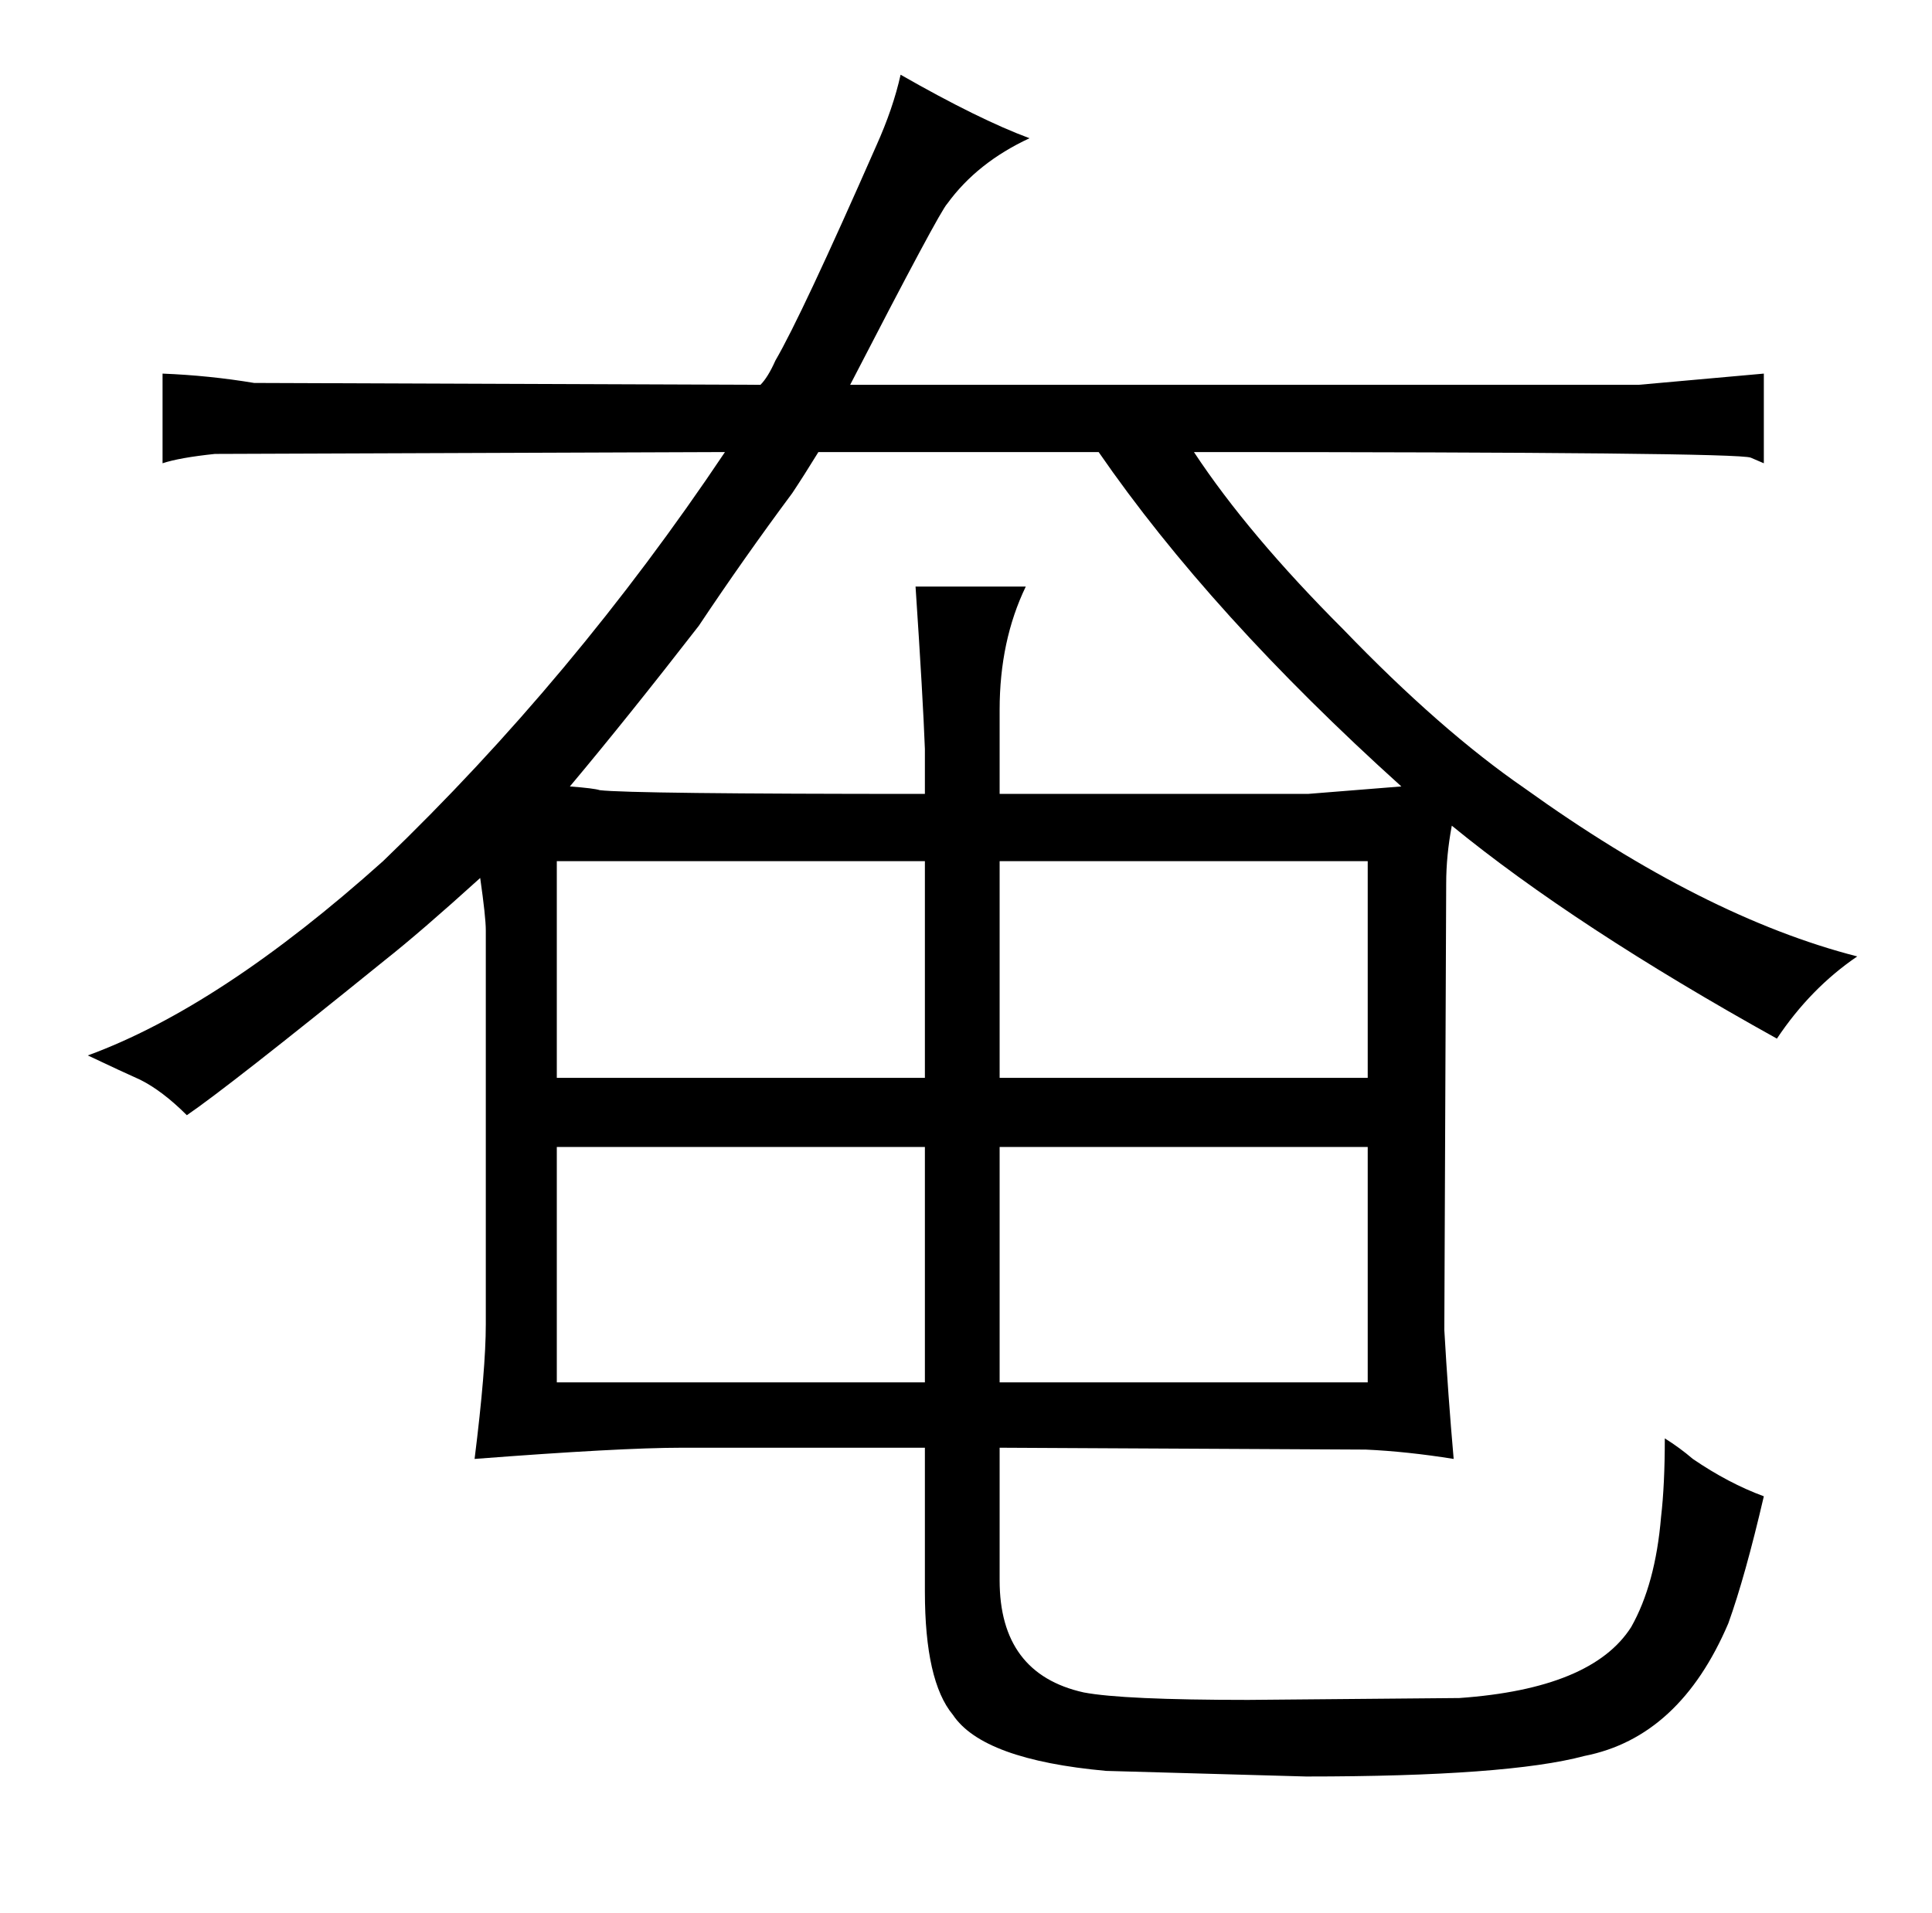 <?xml version="1.0" standalone="no"?>
<!DOCTYPE svg PUBLIC "-//W3C//DTD SVG 1.1//EN" "http://www.w3.org/Graphics/SVG/1.1/DTD/svg11.dtd" >
<svg xmlns="http://www.w3.org/2000/svg" xmlns:xlink="http://www.w3.org/1999/xlink" version="1.1" viewBox="-10 0 1034 1024">
  <g transform="matrix(1 0 0 -1 0 820)">
   <path fill="currentColor"
d="M250 111q0 -24 -6 -72q78 6 111 6h130v-77q0 -48 15 -66q16 -24 82 -30l107 -3q108 0 149 11q51 10 77 71q9 25 19 68q-19 7 -38 20q-7 6 -15 11q0 -25 -2 -42q-3 -36 -16 -59q-21 -33 -92 -38l-113 -1q-67 0 -88 4q-45 10 -45 60v71l196 -1q22 -1 47 -5q-3 34 -5 69
l1 239q0 15 3 31q66 -54 174 -114q18 27 43 44q-82 21 -178 90q-45 31 -97 85q-51 51 -80 95q291 0 298 -3l7 -3v48l-67 -6h-422q48 93 52 97q16 22 44 35q-27 10 -69 34q-4 -18 -13 -38q-40 -91 -54 -115q-4 -9 -8 -13l-271 1q-24 4 -49 5v-48q9 3 28 5l273 1
q-81 -121 -183 -219q-87 -78 -158 -104q19 -9 28 -13q12 -6 25 -19q22 15 106 83q19 15 51 44q3 -21 3 -28v-211zM288 80v126h197v-126h-197zM288 243v116h197v-116h-197zM414 556q6 9 14 22h150q60 -87 162 -179l-50 -4h-165v45q0 37 14 66h-59q4 -60 5 -87v-24
q-157 0 -174 2q-3 1 -16 2q31 37 69 86q24 36 50 71zM525 243v116h197v-116h-197zM525 80v126h197v-126h-197z" />
  </g>

</svg>
